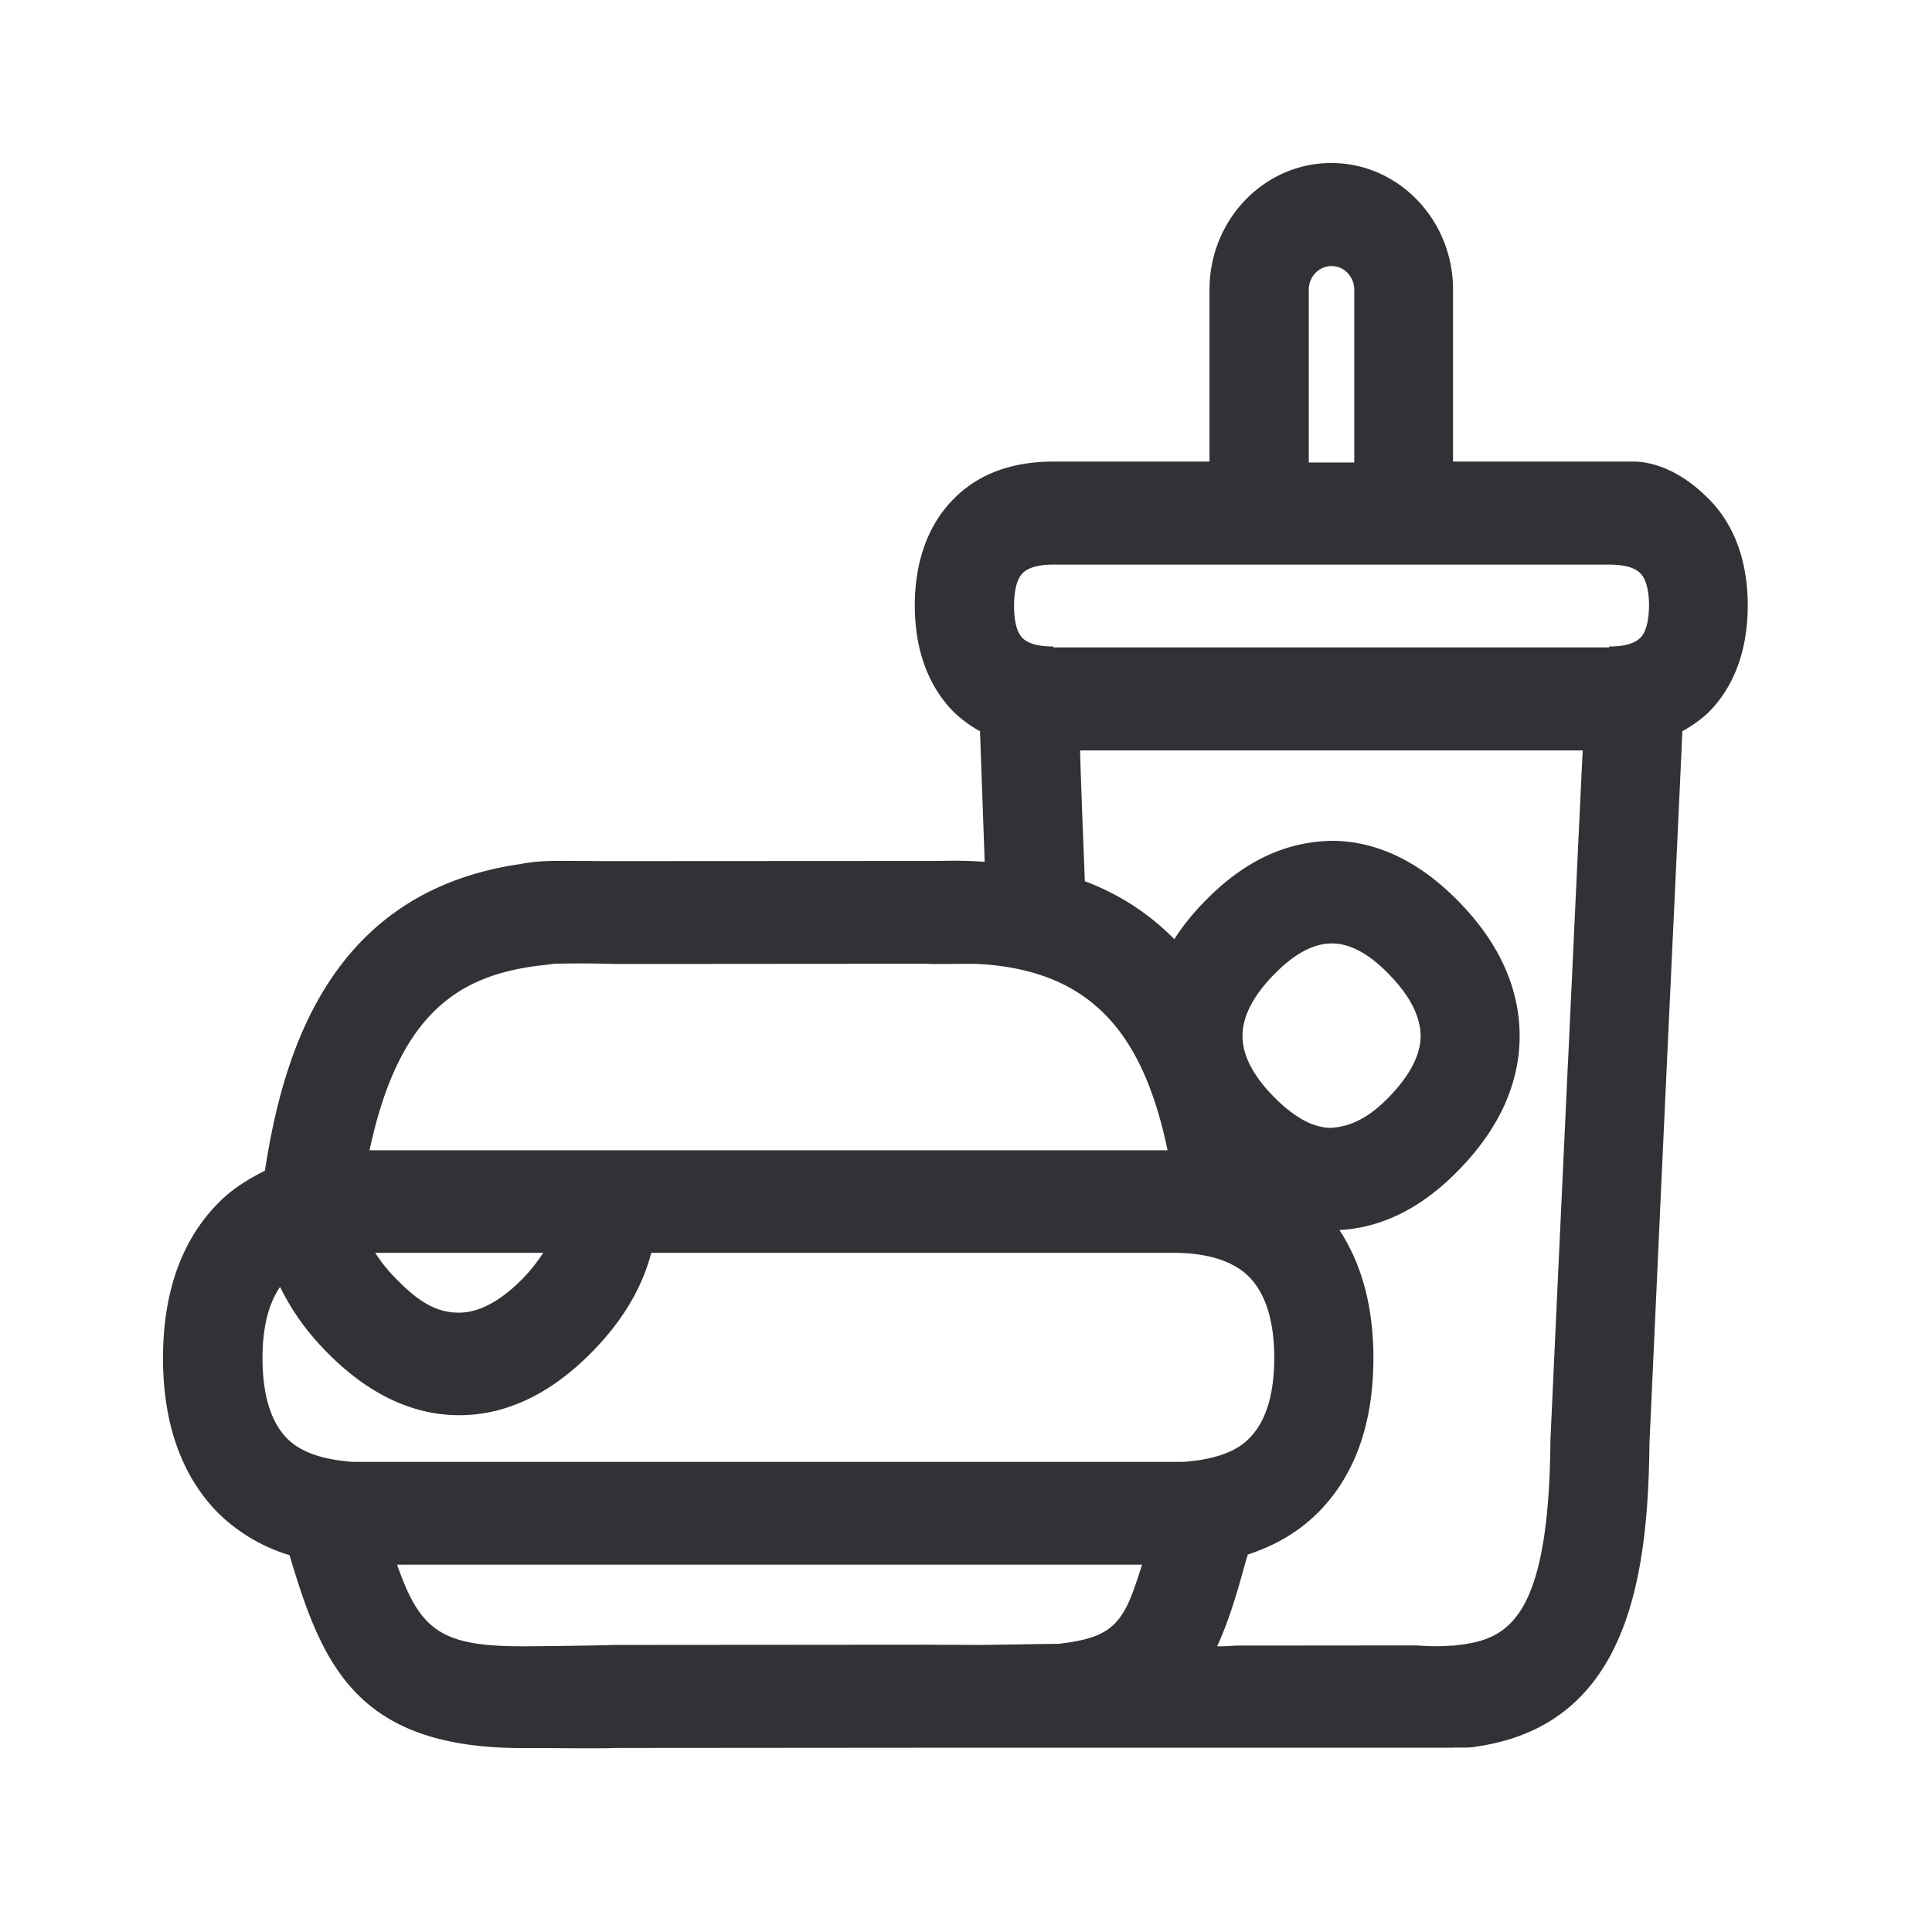 <svg width="24" height="24" fill="none" xmlns="http://www.w3.org/2000/svg"><path fill-rule="evenodd" clip-rule="evenodd" d="M18.168 21.709h-.11v.002h-6.646l-3.77.003c-.07.007-.616.003-.937.001H6.49c-2.059 0-2.487-1.029-2.893-2.396a2.156 2.156 0 0 1-.883-.52c-.454-.457-.689-1.107-.689-1.928 0-.82.233-1.47.69-1.93.164-.168.363-.291.576-.398.238-1.56.86-3.476 3.177-3.81a2.194 2.194 0 0 1 .378-.038c.12-.002.287 0 .463 0 .123.002.25.002.369.002l3.77-.002c.063.001.135 0 .214-.001l.184-.002c.137 0 .258.005.386.014l-.032-.901-.026-.721a1.586 1.586 0 0 1-.325-.238c-.222-.224-.485-.63-.485-1.325 0-.692.263-1.104.482-1.322.305-.311.723-.465 1.238-.465h1.941V3.597c0-.869.68-1.572 1.513-1.572.834 0 1.512.706 1.512 1.572v2.137h2.21a.93.93 0 0 1 .127.005c.336.043.619.236.84.46.221.218.484.63.484 1.322 0 .695-.263 1.104-.484 1.325-.098.095-.21.17-.328.238-.022.501-.076 1.642-.199 4.272l-.057 1.227-.153 3.35c-.017 1.706-.286 3.495-2.151 3.764-.065.012-.11.012-.171.012Zm-1.91-18.11c0-.162.126-.294.283-.294.156 0 .282.132.282.294v2.146h-.565V3.6Zm4.117 4.325c-.087.09-.257.107-.386.107v.011h-6.905v-.011c-.126 0-.294-.017-.381-.104-.09-.09-.106-.269-.106-.406 0-.134.02-.317.109-.403.087-.087.255-.104.38-.104h6.905c.13 0 .297.017.384.106.09.087.11.27.11.404-.003.134-.02.314-.11.4Zm-.902 5.373c-.213 4.577-.213 4.585-.213 4.61-.02 2.227-.54 2.463-1.165 2.53l-.006.001a.237.237 0 0 1-.041.005h-.026a2.64 2.64 0 0 1-.42-.003l-2.255.002a2.077 2.077 0 0 1-.19.009h-.037c.146-.317.25-.672.353-1.048l.028-.092c.336-.11.625-.277.866-.515.462-.46.694-1.107.694-1.928 0-.635-.145-1.165-.422-1.588.529-.028 1.033-.277 1.495-.759.505-.521.754-1.093.743-1.69-.011-.573-.26-1.12-.745-1.62s-1.012-.757-1.564-.766c-.588.003-1.123.25-1.624.774-.14.145-.258.294-.356.448a3.05 3.05 0 0 0-1.112-.72l-.006-.165c-.023-.584-.043-1.091-.053-1.46h6.244c-.04.808-.107 2.255-.176 3.733l-.012.242Zm-3.658-1.18c-.258.267-.384.524-.38.762.002.23.13.48.38.737.252.258.49.392.714.395.247-.014.48-.126.734-.392.258-.269.39-.527.384-.765-.006-.232-.132-.481-.384-.742-.246-.258-.487-.39-.709-.392h-.01c-.23 0-.474.131-.729.398Zm-2.081 6.043h-9.35c-.353-.026-.636-.11-.813-.286-.207-.207-.31-.546-.31-1.006 0-.38.075-.672.218-.882.132.269.31.532.552.781.52.541 1.084.813 1.672.813h.036c.58-.011 1.132-.283 1.642-.813.367-.38.6-.784.709-1.204h6.532c.395.008.7.106.89.294.21.21.317.552.317 1.011 0 .46-.106.799-.317 1.006-.176.176-.459.26-.812.286h-.966Zm-.583 2.26c.51-.059.715-.168.877-.532.052-.118.098-.262.155-.438l.005-.013H4.933c.285.823.554 1.014 1.563 1.014.131 0 .972-.009 1.106-.017l3.854-.003.746.003.717-.011.232-.003Zm-6.403-4.857c-.065.1-.14.199-.238.303-.275.285-.544.434-.79.44-.3.008-.535-.144-.818-.44-.101-.101-.174-.202-.241-.303h2.087Zm.89-3.588a13.398 13.398 0 0 0-.747-.003l-.14.017c-1.026.112-1.793.571-2.16 2.3h9.913c-.188-.9-.498-1.496-.977-1.863-.328-.252-.737-.395-1.247-.443a3.042 3.042 0 0 0-.332-.009h-.102l-.093.001c-.09 0-.176.001-.26-.003l-3.854.003Z" fill="#313235"/></svg>